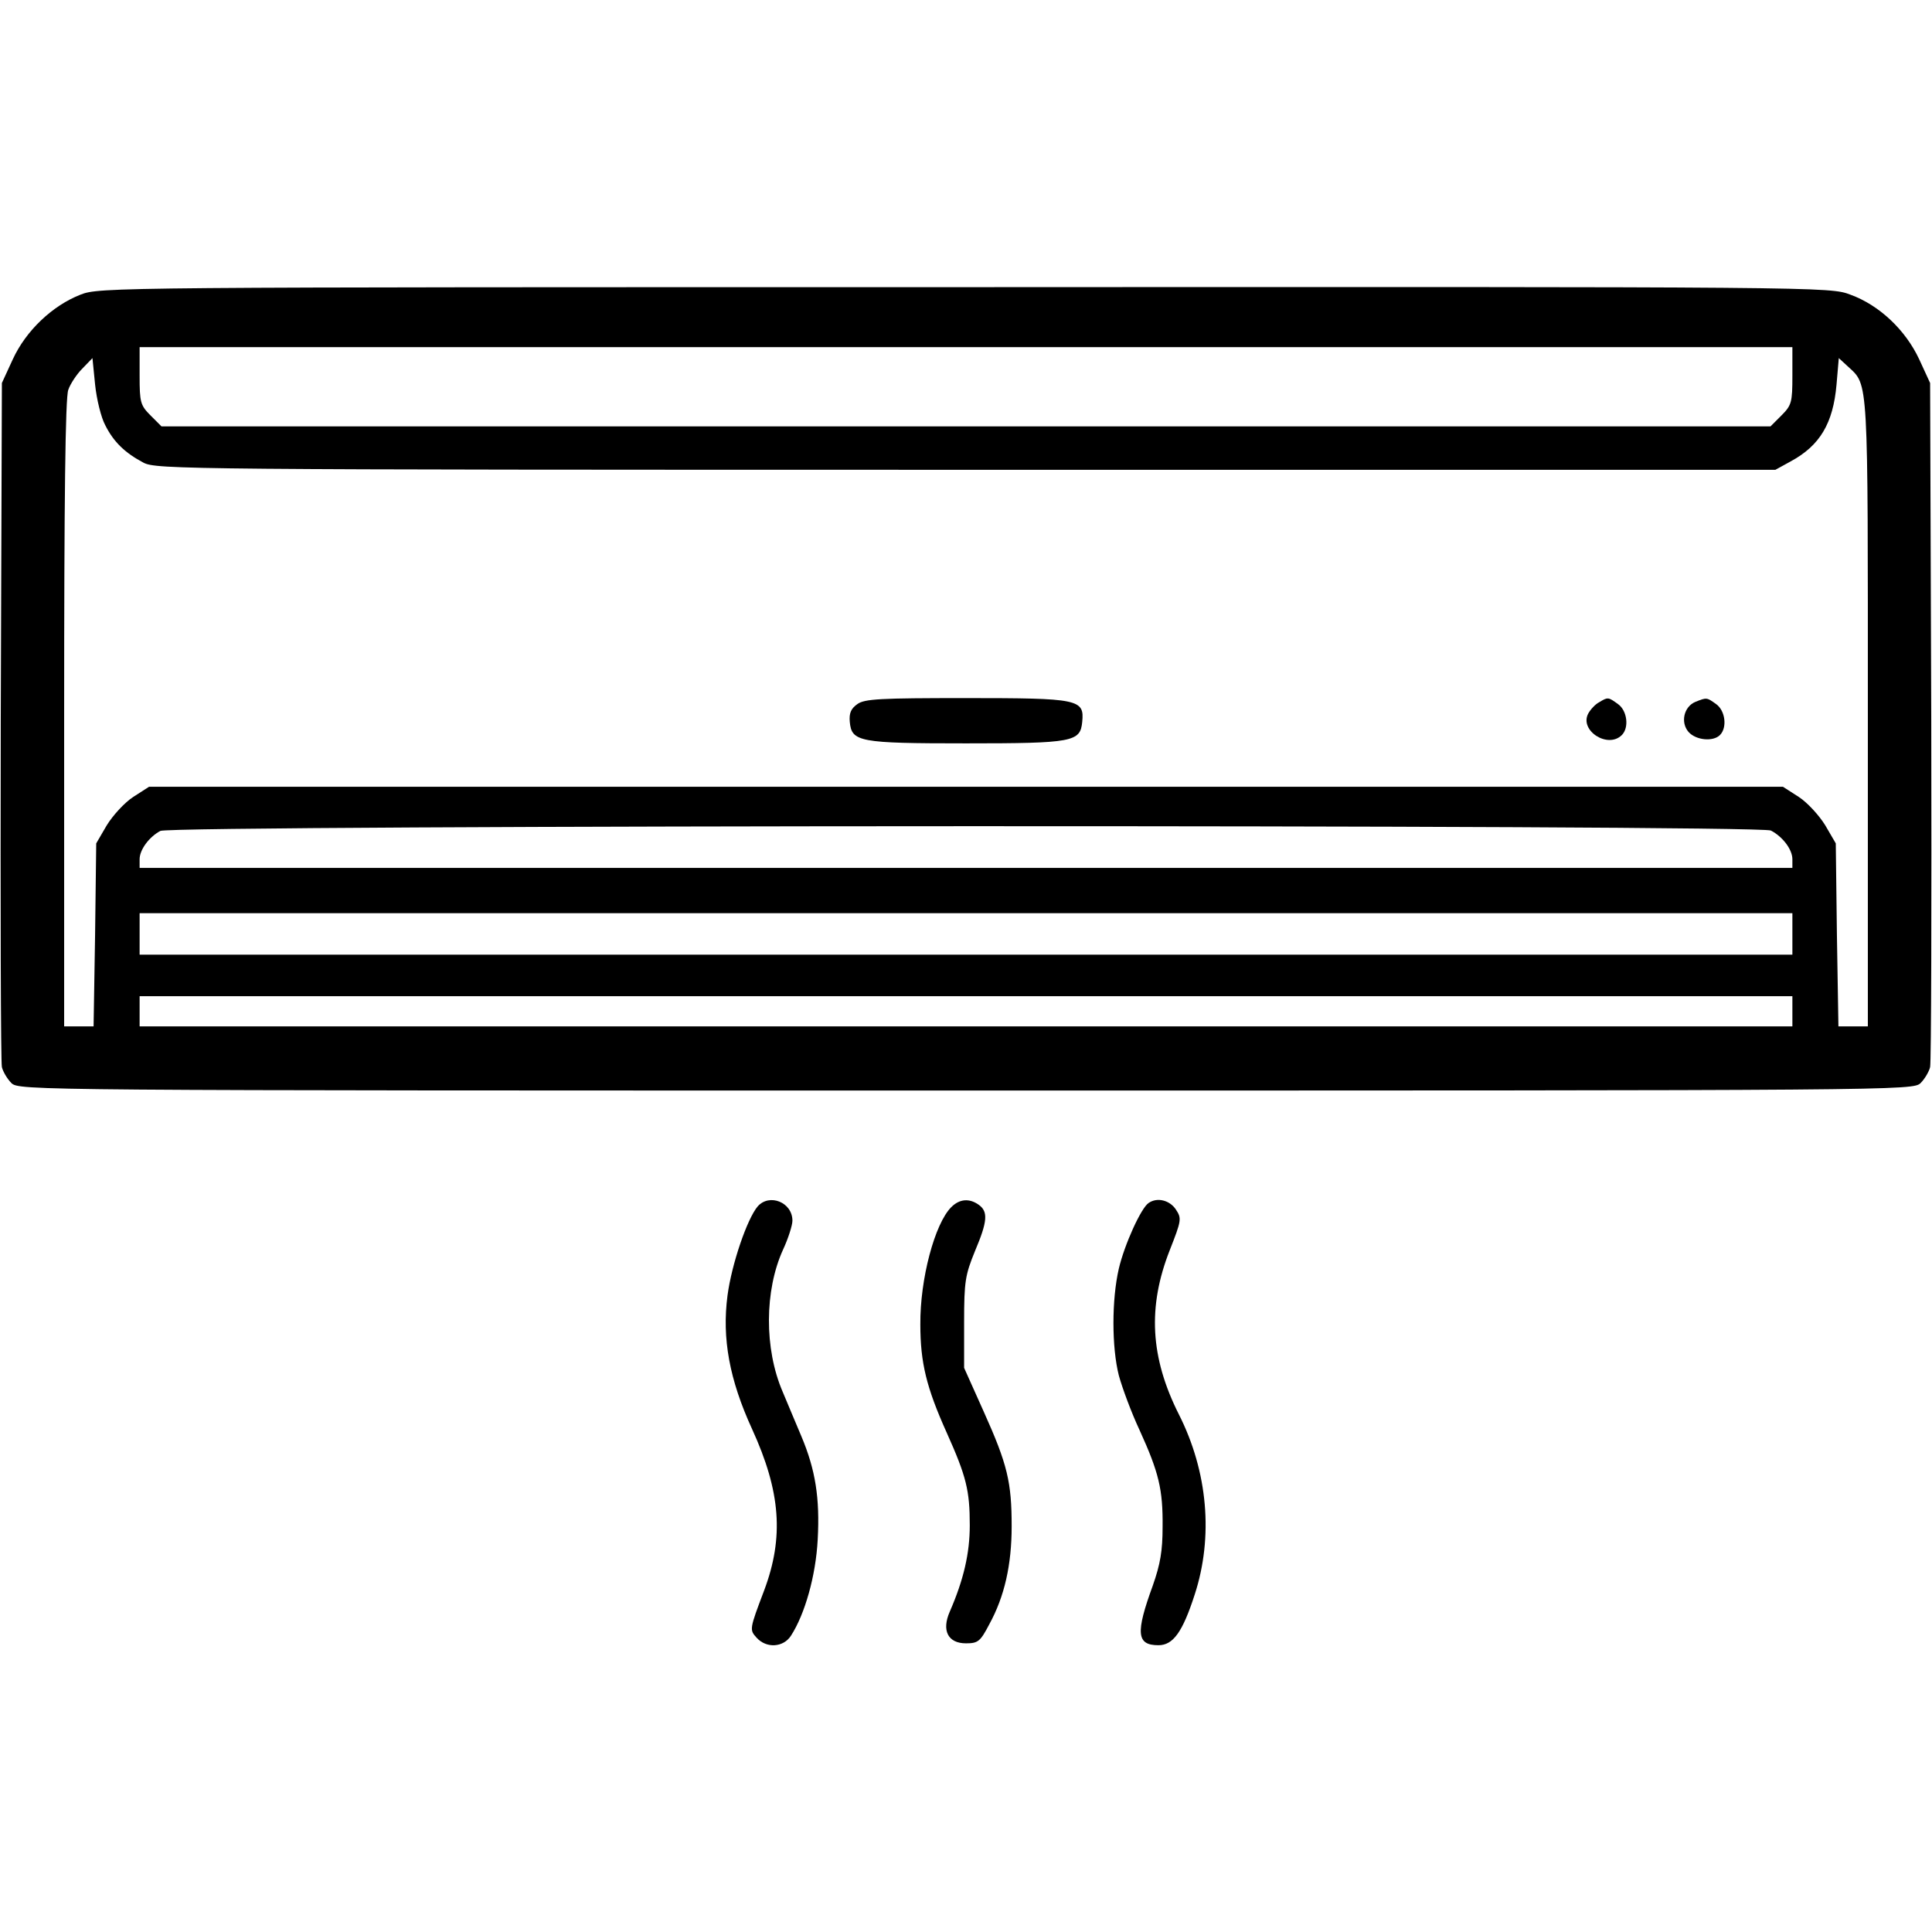 <?xml version="1.0" standalone="no"?>
<!DOCTYPE svg PUBLIC "-//W3C//DTD SVG 20010904//EN"
 "http://www.w3.org/TR/2001/REC-SVG-20010904/DTD/svg10.dtd">
<svg version="1.0" xmlns="http://www.w3.org/2000/svg"
 width="512pt" height="512pt" viewBox="0 0 512 512"
 preserveAspectRatio="xMidYMid meet">

<g transform="translate(0,512) scale(0.1,-0.1)"
fill="#000000" stroke="none">
<path d="M213 4339 c-74 -29 -144 -95 -179 -171 l-29 -63 -3 -895 c-1 -492 0
-905 3 -918 3 -12 14 -31 25 -42 20 -20 44 -20 2530 -20 2486 0 2510 0 2530
20 11 11 22 30 25 42 3 13 4 426 3 918 l-3 895 -29 63 c-36 77 -105 143 -182
171 -55 21 -59 21 -2347 20 -2267 0 -2293 0 -2344 -20z m4537 -215 c0 -70 -2
-78 -29 -105 l-29 -29 -2132 0 -2132 0 -29 29 c-27 27 -29 35 -29 105 l0 76
2190 0 2190 0 0 -76z m-4471 -131 c22 -44 52 -73 101 -99 34 -18 105 -19 2180
-19 l2145 0 40 22 c78 42 113 101 122 204 l6 70 25 -23 c54 -50 52 -23 52
-918 l0 -830 -39 0 -39 0 -4 243 -3 242 -28 48 c-16 26 -47 60 -70 75 l-42 27
-2165 0 -2165 0 -42 -27 c-23 -15 -54 -49 -70 -75 l-28 -48 -3 -242 -4 -243
-39 0 -39 0 0 829 c0 562 3 839 11 858 5 15 22 41 37 56 l27 28 7 -70 c4 -39
16 -88 27 -108z m4414 -1074 c31 -16 57 -50 57 -76 l0 -23 -2190 0 -2190 0 0
23 c0 25 25 59 55 75 29 16 4237 17 4268 1z m57 -274 l0 -55 -2190 0 -2190 0
0 55 0 55 2190 0 2190 0 0 -55z m0 -205 l0 -40 -2190 0 -2190 0 0 40 0 40
2190 0 2190 0 0 -40z"/>
<path d="M2272 3254 c-17 -12 -22 -24 -20 -47 5 -53 24 -57 308 -57 284 0 303
4 308 57 6 60 -9 63 -308 63 -227 0 -269 -2 -288 -16z"/>
<path d="M4238 3259 c-10 -5 -23 -19 -29 -30 -24 -45 52 -94 89 -57 20 20 14
65 -10 82 -26 19 -27 19 -50 5z"/>
<path d="M4493 3260 c-31 -13 -40 -55 -18 -80 20 -22 65 -26 83 -8 20 20 14
65 -10 82 -25 18 -25 18 -55 6z"/>
<path d="M2008 1923 c-28 -33 -69 -153 -80 -236 -15 -114 5 -223 65 -354 76
-166 85 -287 32 -428 -39 -103 -39 -104 -20 -125 26 -29 71 -26 91 5 37 57 66
159 71 255 6 110 -6 185 -43 273 -14 34 -37 87 -50 119 -49 114 -48 268 1 376
14 30 25 65 25 77 0 49 -61 73 -92 38z"/>
<path d="M2521 1921 c-44 -44 -83 -191 -82 -311 0 -101 16 -167 70 -287 52
-116 61 -153 61 -245 0 -74 -16 -144 -53 -229 -22 -50 -5 -84 43 -84 32 0 38
5 62 51 40 73 59 157 59 259 0 117 -11 164 -74 304 l-52 116 0 120 c0 110 3
126 29 190 33 78 35 104 10 122 -25 18 -51 16 -73 -6z"/>
<path d="M3044 1932 c-20 -13 -64 -110 -79 -174 -19 -82 -19 -208 0 -283 9
-33 33 -98 55 -145 51 -112 62 -157 61 -256 0 -64 -6 -99 -26 -156 -46 -126
-43 -158 15 -158 39 0 64 35 96 134 50 153 35 326 -42 478 -76 151 -83 285
-24 435 31 79 32 84 16 108 -16 24 -49 33 -72 17z"/>
</g>
</svg>
